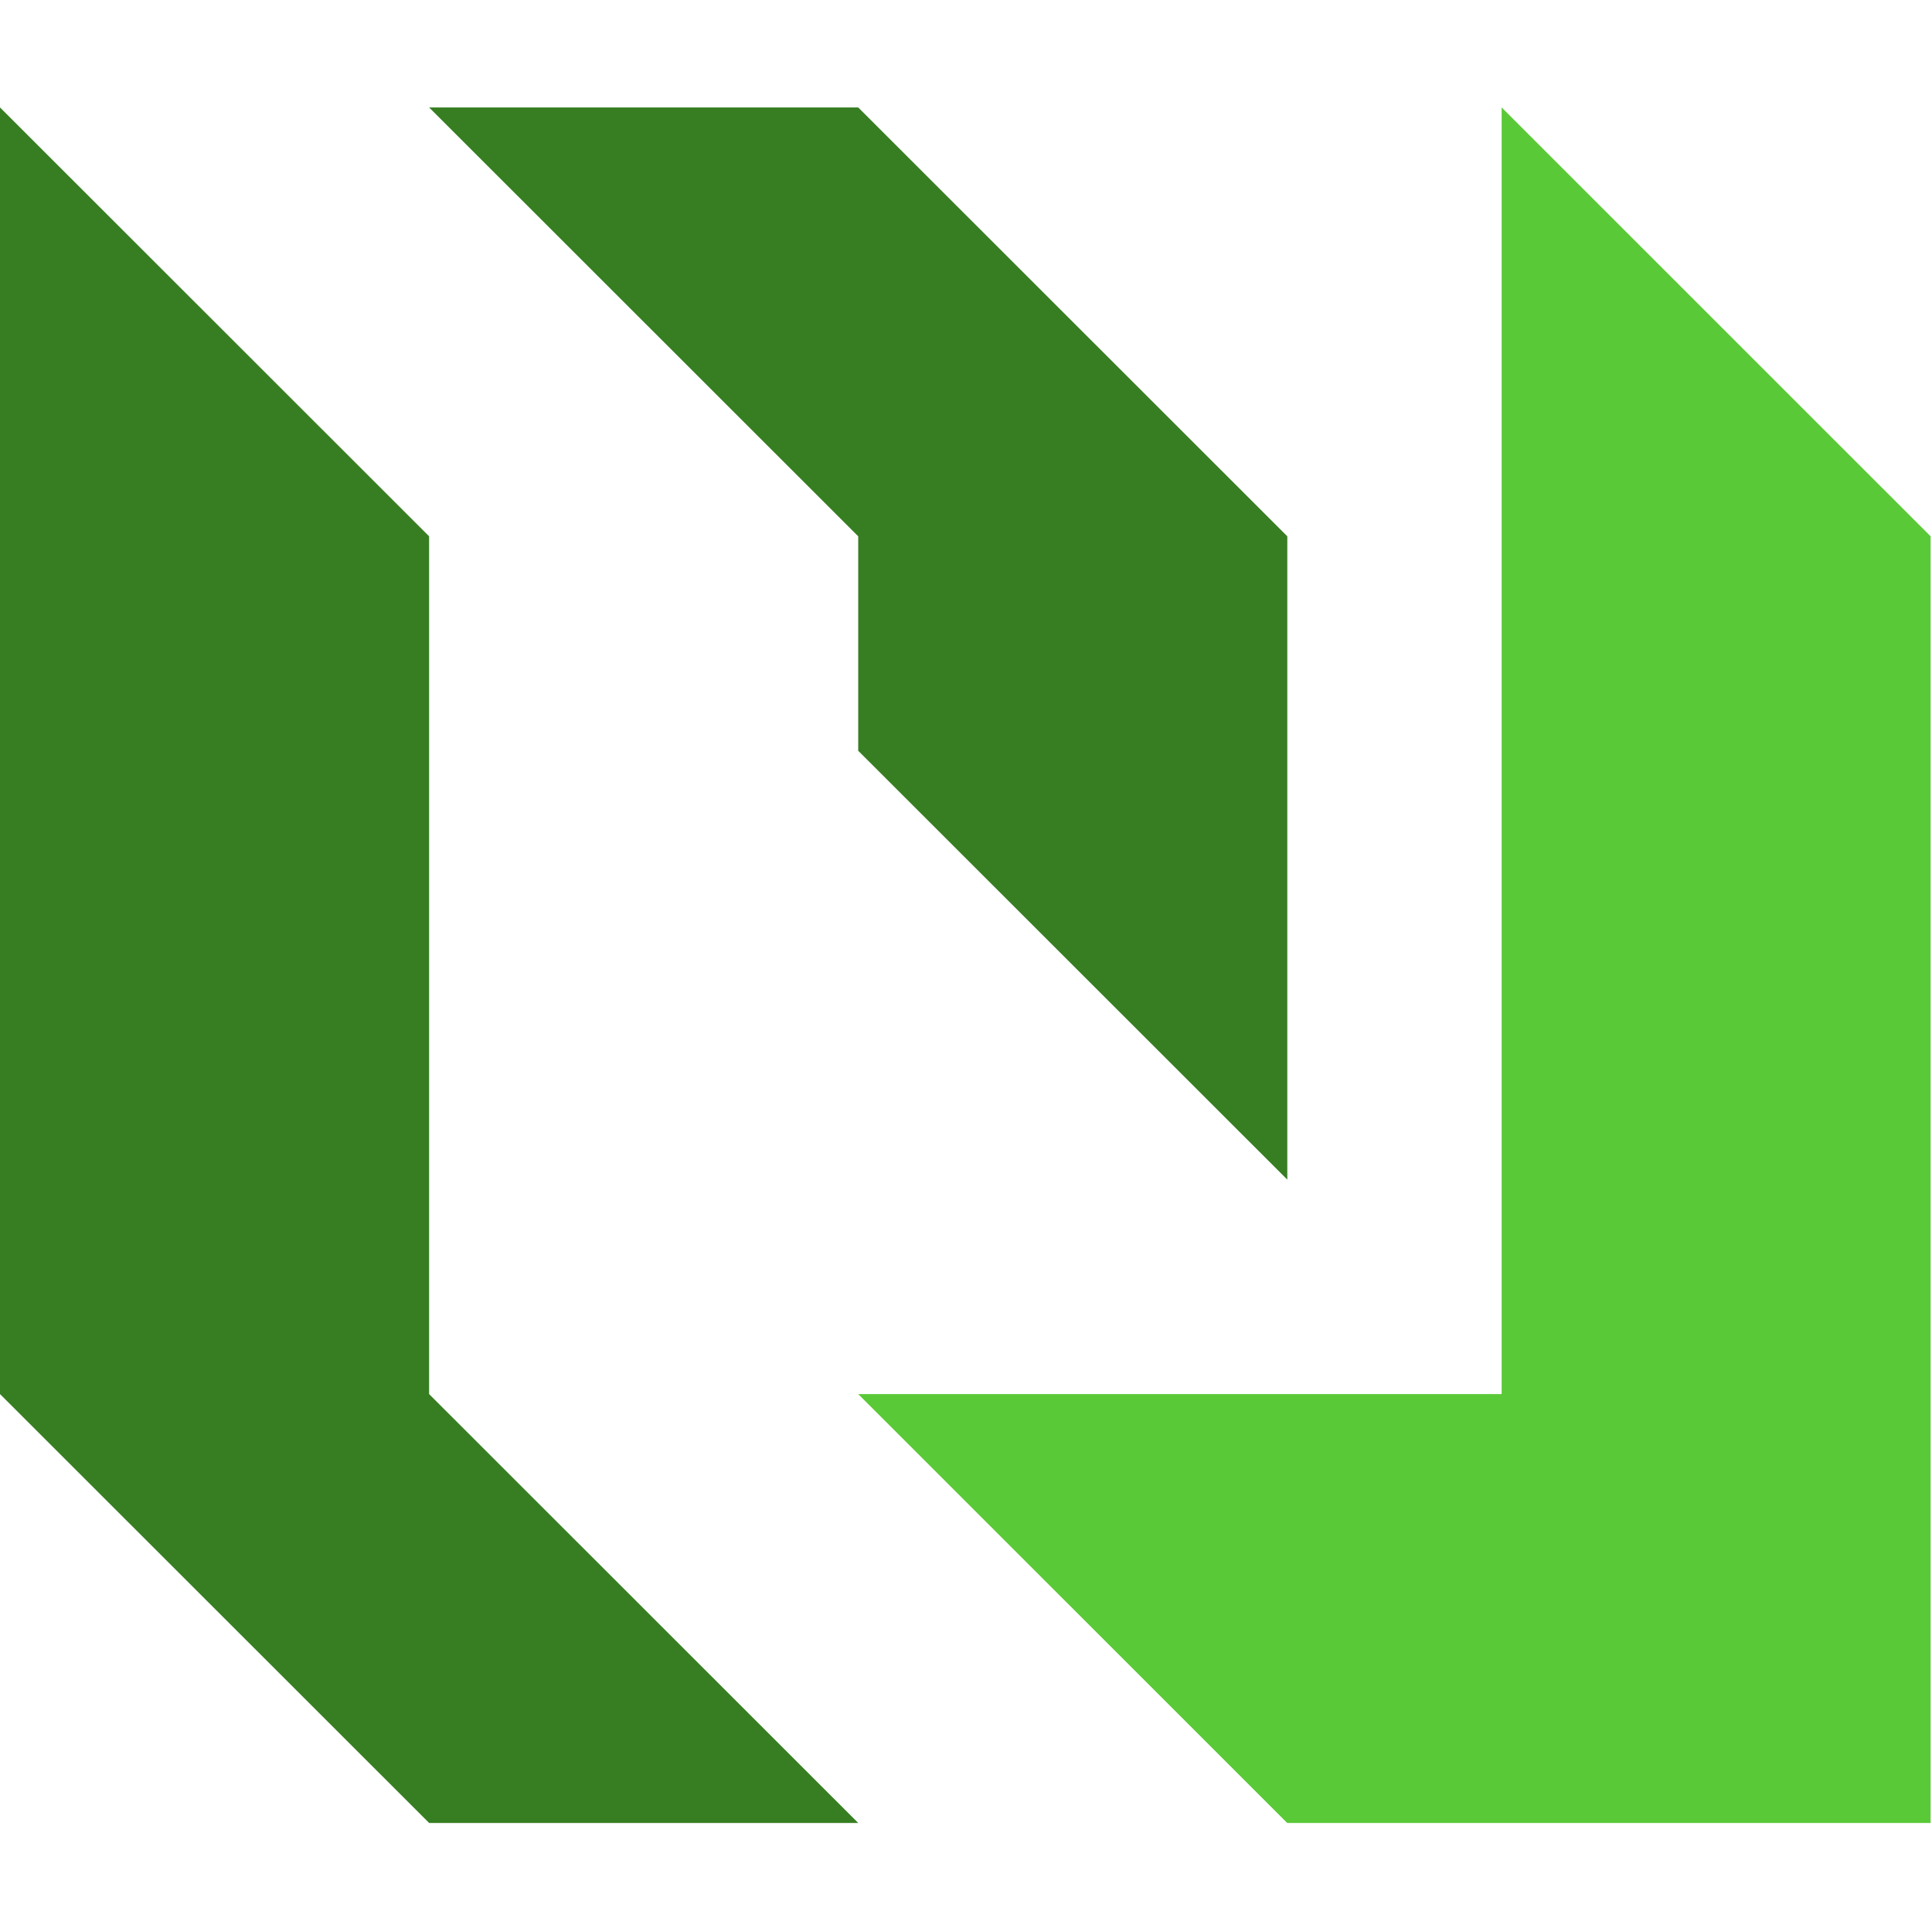 <svg width="2787" height="2786" xmlns="http://www.w3.org/2000/svg" xmlns:xlink="http://www.w3.org/1999/xlink" overflow="hidden"><defs><clipPath id="clip0"><rect x="-4826" y="-866" width="2787" height="2786"/></clipPath></defs><g clip-path="url(#clip0)" transform="translate(4826 866)"><path d="M-4207-711-3588-711-2969-92.25-2969 835.873-3588 217.125-3588 217.125-3588 217.123-3588-92.25-4207-711ZM-4826-711-4207-92.25-4207 1145.25-3588 1764-4207 1764-4826 1145.25-4826-711Z" fill="#377E22" fill-rule="evenodd" fill-opacity="1"/><path d="M0 928.2 618.75 1547 2475 1547C2475 1237.6 2475 928.2 2475 618.8L2475 618.8 1856.25 0C1856.25 309.4 1856.25 618.8 1856.25 928.2L0 928.2Z" fill="#5AC937" fill-rule="evenodd" fill-opacity="1" transform="matrix(1.83697e-16 1 1 -1.83697e-16 -3588 -711)"/></g></svg>